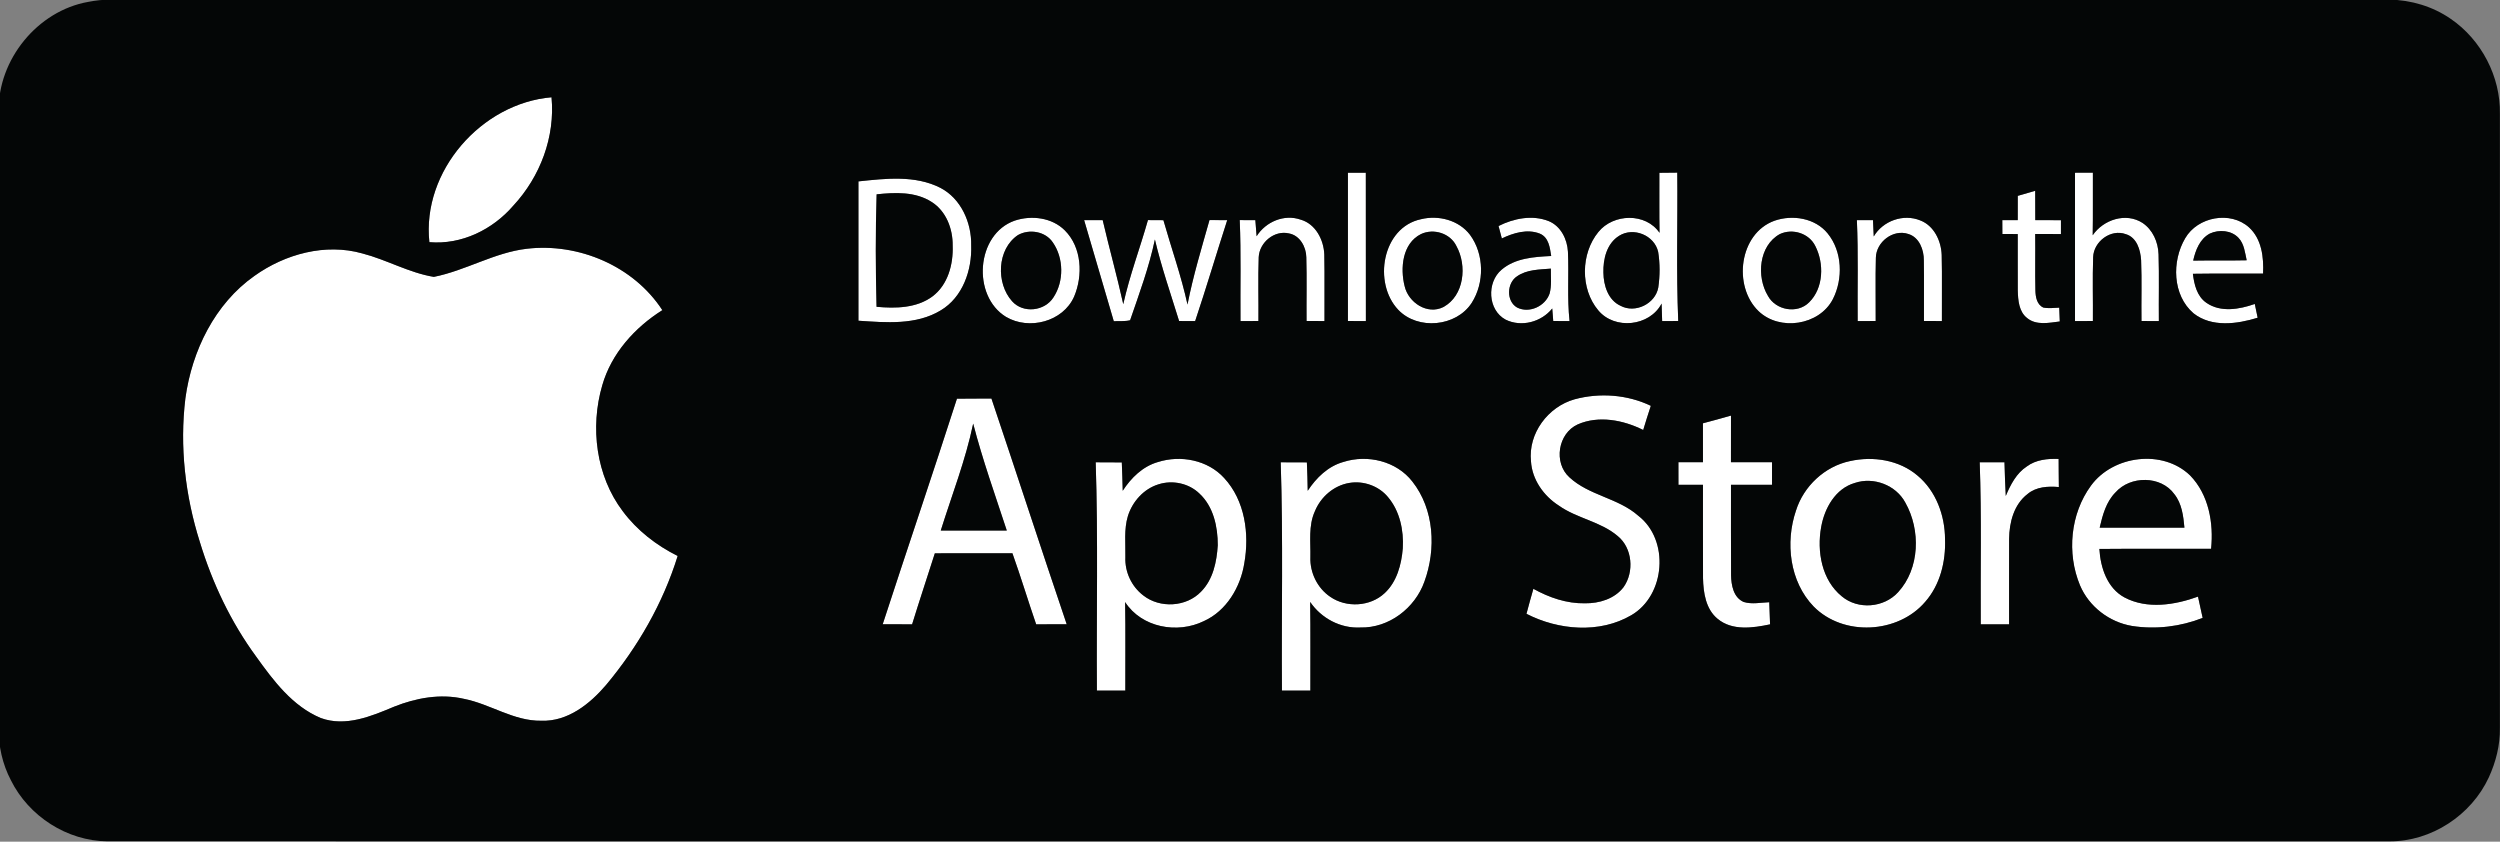 <svg width="1001" height="337" viewBox="0 0 1001 337" fill="none" xmlns="http://www.w3.org/2000/svg">
<rect x="0" y="0" width="1001" height="337" fill="#808080" stroke="none"/>
<g clip-path="url(#clip0)">
<path d="M171.918 96.963C168.853 68.54 192.764 41.328 220.83 38.953C222.327 54.808 216.304 70.734 205.564 82.307C197.278 91.95 184.766 98.078 171.918 96.963Z" fill="white"/>
<path d="M539.703 69.162C542.098 69.15 544.481 69.15 546.875 69.15C546.899 88.951 546.875 108.751 546.899 128.551C544.493 128.551 542.098 128.539 539.703 128.539C539.715 108.751 539.703 88.951 539.703 69.162Z" fill="white"/>
<path d="M664.41 69.188C666.792 69.164 669.187 69.14 671.582 69.116C671.785 88.928 671.139 108.753 671.965 128.541C669.81 128.541 667.667 128.541 665.523 128.553C665.439 126.214 665.356 123.876 665.308 121.549C660.518 130.712 646.473 132.175 639.923 124.235C632.703 115.649 632.919 101.497 639.995 92.886C645.97 85.487 658.95 85.091 664.482 93.222C664.326 85.211 664.458 77.199 664.41 69.188ZM648.329 94.397C643.36 97.455 641.851 103.716 642.007 109.184C642.067 114.269 643.875 120.146 648.844 122.425C654.711 125.603 662.793 121.669 663.979 115.109C664.661 110.408 664.685 105.539 663.931 100.849C662.434 94.205 654.064 90.799 648.329 94.397Z" fill="white"/>
<path d="M830.832 69.152C833.215 69.152 835.598 69.14 837.992 69.128C837.944 77.487 838.064 85.834 837.92 94.193C842.183 87.945 851.187 84.971 857.833 89.228C861.988 91.998 864.131 96.939 864.287 101.833C864.562 110.731 864.31 119.642 864.406 128.553C862.071 128.553 859.76 128.541 857.45 128.541C857.342 120.433 857.629 112.314 857.306 104.207C857.042 100.094 855.594 95.069 851.175 93.761C845.165 91.555 838.316 96.7 838.1 102.948C837.801 111.475 838.076 120.014 837.992 128.541C835.598 128.541 833.203 128.541 830.832 128.553C830.844 108.752 830.832 88.952 830.832 69.152Z" fill="white"/>
<path d="M343.717 72.629C354.589 71.478 366.383 70.062 376.501 75.195C384.822 79.501 389.049 89.191 388.87 98.27C389.217 108.14 385.493 119.029 376.656 124.282C366.79 130.255 354.733 129.151 343.717 128.42C343.717 109.819 343.717 91.23 343.717 72.629ZM350.997 77.81C350.53 92.813 350.59 107.852 350.973 122.843C358.564 123.527 366.97 123.431 373.376 118.67C379.566 114.004 381.733 105.801 381.446 98.342C381.542 91.662 378.848 84.526 373.016 80.856C366.503 76.671 358.373 77.018 350.997 77.81Z" fill="white"/>
<path d="M807.913 78.422C810.224 77.727 812.559 77.067 814.894 76.395C814.918 80.305 814.906 84.227 814.93 88.148C818.354 88.148 821.767 88.148 825.203 88.16C825.191 90.007 825.191 91.866 825.203 93.713C821.767 93.701 818.33 93.713 814.894 93.701C815.001 101.233 814.798 108.776 814.978 116.308C815.037 118.862 815.528 121.944 818.151 123.144C820.234 123.563 822.401 123.264 824.521 123.18C824.58 125.027 824.652 126.874 824.736 128.72C820.449 129.248 815.373 130.363 811.721 127.401C808.332 124.823 808.033 120.217 807.913 116.308C807.865 108.776 807.925 101.245 807.901 93.713C805.842 93.713 803.782 93.701 801.747 93.701C801.723 91.842 801.723 89.995 801.723 88.148C803.77 88.148 805.842 88.148 807.901 88.136C807.901 84.898 807.901 81.66 807.913 78.422Z" fill="white"/>
<path d="M406.328 88.328C413.033 86.11 421.211 87.093 426.36 92.25C433.173 99.038 433.688 110.311 430.06 118.802C425.594 128.852 412.016 132.306 402.82 126.885C389.074 118.514 390.774 93.713 406.328 88.328ZM407.585 94.121C399.204 99.722 398.725 113.369 405.227 120.601C409.657 125.614 418.338 124.631 421.834 119.018C426.049 112.602 425.941 103.403 421.571 97.095C418.601 92.61 412.123 91.566 407.585 94.121Z" fill="white"/>
<path d="M503.148 94.588C506.776 88.808 514.164 85.63 520.761 87.933C526.76 89.635 530.029 96.004 530.256 101.904C530.436 110.791 530.256 119.678 530.328 128.552C527.921 128.54 525.527 128.54 523.144 128.528C523.072 120.025 523.288 111.51 523.048 103.008C522.988 98.87 520.474 94.265 516.127 93.473C510.26 92.058 504.262 97.095 503.986 102.972C503.687 111.487 503.962 120.025 503.878 128.54C501.472 128.54 499.077 128.54 496.694 128.552C496.574 115.072 496.97 101.592 496.383 88.124C498.454 88.136 500.55 88.136 502.645 88.148C502.813 90.295 503.004 92.442 503.148 94.588Z" fill="white"/>
<path d="M568.991 87.763C575.995 86.036 584.125 88.147 588.604 94.035C594.315 101.819 594.423 113.2 589.262 121.295C583.048 130.854 567.698 132.293 559.843 124.03C549.689 113.332 553.377 91.037 568.991 87.763ZM568.967 93.724C561.495 97.454 560.585 107.336 562.417 114.591C563.938 121.151 571.481 126.176 577.935 122.938C586.317 118.369 587.466 106.328 583.168 98.557C580.701 93.388 574.044 91.337 568.967 93.724Z" fill="white"/>
<path d="M600.015 90.5C606.133 87.418 613.581 85.931 620.131 88.545C624.956 90.536 627.542 95.801 627.806 100.802C628.237 110.048 627.447 119.331 628.452 128.553C626.273 128.553 624.094 128.541 621.915 128.541C621.771 126.862 621.651 125.195 621.52 123.516C617.161 128.961 609.151 131.108 602.829 127.978C595.692 124.14 595.202 113.047 601.236 107.986C606.696 103.32 614.252 102.841 621.101 102.505C620.574 99.159 620.131 95.045 616.551 93.546C611.522 91.567 605.978 93.258 601.332 95.477C600.877 93.822 600.446 92.167 600.015 90.5ZM607.427 110.636C603.296 113.322 603.044 120.614 607.451 123.133C612.324 125.603 618.766 122.593 620.466 117.508C621.352 114.27 620.897 110.864 620.969 107.554C616.383 107.95 611.342 107.89 607.427 110.636Z" fill="white"/>
<path d="M710.543 88.364C717.775 85.87 726.779 87.309 731.784 93.449C737.699 100.693 738.034 111.654 733.868 119.81C728.42 130.315 712.554 132.702 704.113 124.571C693.768 114.593 696.342 93.437 710.543 88.364ZM712.626 93.737C704.221 98.39 703.227 110.767 707.873 118.442C710.998 124.247 719.667 125.818 724.384 121.045C730.192 115.312 730.419 105.502 726.851 98.522C724.336 93.377 717.715 91.338 712.626 93.737Z" fill="white"/>
<path d="M743.494 88.136C745.637 88.136 747.793 88.136 749.948 88.136C750.044 90.306 750.163 92.489 750.247 94.672C753.911 88.424 762.125 85.473 768.878 88.256C774.374 90.355 777.236 96.423 777.451 102.036C777.667 110.874 777.463 119.713 777.535 128.552C775.129 128.54 772.734 128.54 770.351 128.528C770.303 120.457 770.435 112.373 770.303 104.29C770.351 100.069 768.531 95.044 764.125 93.701C758.006 91.614 751.205 96.903 751.097 103.211C750.87 111.654 751.085 120.097 751.026 128.54C748.607 128.54 746.212 128.552 743.805 128.552C743.686 115.084 744.093 101.592 743.494 88.136Z" fill="white"/>
<path d="M874.943 95.403C879.924 86.768 893.083 84.321 900.53 91.061C905.607 95.715 906.445 103.03 906.134 109.542C896.759 109.626 887.395 109.47 878.032 109.626C878.559 113.932 879.66 118.657 883.468 121.259C889.167 125.205 896.687 123.862 902.817 121.703C903.2 123.538 903.596 125.373 903.967 127.22C895.717 129.774 885.563 131.166 878.295 125.457C869.818 118.189 869.531 104.589 874.943 95.403ZM884.821 93.52C880.822 95.655 879.086 100.164 878.152 104.349C885.288 104.218 892.424 104.385 899.572 104.218C898.878 101.135 898.591 97.681 896.328 95.271C893.454 92.177 888.497 91.817 884.821 93.52Z" fill="white"/>
<path d="M434.082 88.136C436.549 88.136 439.027 88.136 441.518 88.148C444.14 99.385 447.253 110.515 449.756 121.788C452.282 110.359 456.449 99.373 459.634 88.124C461.693 88.136 463.753 88.148 465.824 88.16C469.021 99.421 472.984 110.491 475.475 121.944C477.702 110.503 481.115 99.337 484.276 88.124C486.634 88.136 489.005 88.136 491.388 88.136C487.042 101.592 483.03 115.156 478.54 128.564C476.385 128.552 474.242 128.54 472.11 128.54C468.77 117.698 465.022 106.953 462.424 95.895C460.101 106.941 456.161 117.591 452.498 128.228C450.366 128.768 448.127 128.48 445.96 128.624C441.961 115.132 438.021 101.64 434.082 88.136Z" fill="white"/>
<path d="M210.906 99.602C231.644 97.167 253.676 106.486 265.206 124.187C254.155 131.155 244.815 141.505 241.151 154.265C236.218 171.091 238.637 190.556 249.365 204.707C255.077 212.383 262.812 218.355 271.337 222.613C265.458 241.574 255.376 259.059 242.684 274.254C236.182 281.87 227.322 288.969 216.761 288.586C205.661 288.778 196.31 281.87 185.701 279.807C176.362 277.66 166.603 279.447 157.826 282.949C148.666 286.799 138.345 291.14 128.419 287.494C117.128 282.769 109.501 272.587 102.58 262.921C92.45 249.105 85.014 233.43 80.033 217.06C74.166 198.531 71.867 178.767 74.238 159.422C76.836 140.474 85.984 121.645 101.897 110.455C114.17 101.701 130.263 97.299 145.038 101.461C154.797 103.979 163.717 109.208 173.703 110.863C186.443 108.333 197.89 101.137 210.906 99.602Z" fill="white"/>
<path d="M630.463 159.877C640.485 157.166 651.596 157.97 660.996 162.491C659.942 165.705 658.912 168.931 657.942 172.169C649.992 168.176 640.114 166.257 631.732 169.927C623.806 173.513 621.938 185.266 628.379 191.106C636.246 198.422 647.885 199.369 655.943 206.481C668.575 216.183 666.851 238.466 653.105 246.369C640.413 253.769 623.949 252.33 611.197 245.77C612.071 242.412 613.017 239.09 613.963 235.756C620.273 239.27 627.338 241.704 634.63 241.56C640.329 241.632 646.46 239.797 650.064 235.108C654.398 229.004 653.656 219.457 647.729 214.636C640.868 208.784 631.433 207.608 624.153 202.439C618.082 198.554 613.46 192.054 613.005 184.726C611.82 173.537 619.818 162.863 630.463 159.877Z" fill="white"/>
<path d="M383.158 159.638C387.756 159.566 392.366 159.602 396.976 159.578C407.106 189.68 416.924 219.89 427.114 249.956C423.031 249.98 418.96 249.98 414.877 249.98C411.62 240.53 408.734 230.948 405.37 221.521C395.024 221.557 384.667 221.533 374.31 221.545C371.292 231.02 368.143 240.47 365.21 249.98C361.282 249.98 357.355 249.992 353.428 249.956C363.234 219.818 373.46 189.812 383.158 159.638ZM389.66 169.616C386.619 184.247 381.135 198.207 376.681 212.431C385.493 212.443 394.306 212.443 403.119 212.431C398.461 198.219 393.408 184.116 389.66 169.616Z" fill="white"/>
<path d="M681.856 169.483C685.615 168.523 689.339 167.444 693.087 166.4C693.087 172.625 693.087 178.849 693.075 185.073C698.559 185.061 704.031 185.073 709.515 185.073C709.503 188.084 709.503 191.094 709.515 194.116C704.031 194.104 698.559 194.116 693.087 194.116C693.123 206.181 693.027 218.246 693.123 230.31C693.207 234.316 694.045 239.233 698.188 241.032C701.492 242.051 705.025 241.248 708.413 241.128C708.533 244.078 708.665 247.028 708.736 249.991C701.876 251.442 693.626 252.641 687.782 247.82C682.969 243.91 682.023 237.326 681.891 231.51C681.82 219.037 681.903 206.577 681.867 194.116C678.587 194.104 675.318 194.116 672.049 194.104C672.037 191.094 672.037 188.072 672.037 185.061C675.306 185.073 678.587 185.073 681.867 185.073C681.867 179.88 681.88 174.675 681.856 169.483Z" fill="white"/>
<path d="M463.622 185.003C472.746 182.1 483.57 184.175 490.144 191.383C498.513 200.402 500.309 213.774 498.226 225.515C496.693 235.109 491.102 244.595 482.014 248.697C471.429 253.89 457.12 251.311 450.499 241.069C450.714 252.882 450.535 264.695 450.583 276.508C446.787 276.52 442.991 276.52 439.196 276.52C438.992 246.047 439.711 215.561 438.717 185.099C442.201 185.099 445.685 185.099 449.17 185.147C449.302 188.936 449.481 192.714 449.541 196.504C452.882 191.335 457.563 186.73 463.622 185.003ZM463.874 193.925C457.97 195.724 453.432 200.809 451.612 206.626C449.996 211.963 450.714 217.623 450.607 223.116C450.355 229.005 453.085 234.845 457.767 238.407C464.424 243.66 475.021 243.072 480.9 236.896C485.737 232.027 487.174 224.915 487.593 218.307C487.605 210.931 485.893 202.884 480.301 197.667C476.063 193.506 469.477 192.115 463.874 193.925Z" fill="white"/>
<path d="M537.918 184.956C547.592 181.873 559.123 184.62 565.493 192.787C574.318 203.94 575.096 219.879 570.33 232.903C566.571 243.505 556.094 251.528 544.695 251.252C536.72 251.672 529.045 247.57 524.591 241.022C524.795 252.847 524.627 264.684 524.675 276.521C520.879 276.521 517.071 276.509 513.288 276.521C513.072 246.047 513.803 215.561 512.797 185.1C516.281 185.1 519.778 185.1 523.274 185.136C523.43 188.925 523.573 192.715 523.609 196.517C527.022 191.3 531.775 186.659 537.918 184.956ZM540.312 193.363C534.122 194.358 528.842 198.927 526.495 204.684C523.837 210.44 524.818 216.953 524.687 223.093C524.447 229.269 527.489 235.494 532.613 238.948C539.067 243.445 548.646 242.917 554.405 237.496C559.327 232.939 561.135 226.031 561.673 219.567C562.105 212.371 560.488 204.636 555.747 199.035C552.083 194.574 545.964 192.415 540.312 193.363Z" fill="white"/>
<path d="M740.73 184.619C749.973 182.544 760.426 184.151 767.778 190.423C775.19 196.588 778.77 206.422 778.794 215.908C779.117 224.819 776.842 234.149 770.867 240.961C759.947 253.758 738.047 254.921 726.169 242.832C716.555 232.866 714.771 217.215 719.105 204.455C722.182 194.645 730.648 186.729 740.73 184.619ZM742.669 193.374C734.886 195.616 730.528 203.508 729.199 211.015C727.427 220.753 729.414 232.266 737.461 238.779C743.95 244.223 754.32 243.372 759.995 237.124C768.724 227.613 769.083 212.25 762.917 201.289C759.157 194.225 750.201 190.831 742.669 193.374Z" fill="white"/>
<path d="M811.552 186.755C815.204 184.044 819.874 183.588 824.28 183.756C824.316 187.51 824.292 191.264 824.364 195.018C820.042 194.634 815.3 194.886 811.84 197.8C806.356 201.997 804.512 209.193 804.452 215.801C804.404 227.194 804.464 238.588 804.44 249.993C800.656 249.969 796.861 249.969 793.089 249.981C792.945 228.358 793.472 206.723 792.67 185.099C795.963 185.099 799.279 185.099 802.596 185.099C802.728 189.585 802.859 194.082 803.111 198.579C805.003 194.094 807.35 189.489 811.552 186.755Z" fill="white"/>
<path d="M837.213 194.465C846.062 182.316 865.974 179.762 876.93 190.376C884.389 198.039 886.389 209.432 885.323 219.746C870.404 219.782 855.497 219.662 840.59 219.806C841.045 227.254 843.679 235.469 850.659 239.223C859.736 244.032 870.811 242.245 880.079 238.887C880.678 241.729 881.312 244.572 881.947 247.414C873.014 250.928 863.172 252.115 853.689 250.64C844.589 249.129 836.435 242.905 832.83 234.366C827.49 221.509 828.951 205.751 837.213 194.465ZM847.019 197.188C843.272 200.965 841.883 206.266 840.709 211.279C852.012 211.267 863.328 211.291 874.643 211.267C874.212 206.602 873.625 201.649 870.608 197.859C865.231 190.376 852.946 190.412 847.019 197.188Z" fill="white"/>
<path d="M35.31 0.754C38.268 0.167 41.273 -0.145 44.291 -0.157C348.422 -0.145 652.542 -0.157 956.673 -0.145C965.402 -0.025 974.119 2.589 981.315 7.578C993.564 15.973 1001.25 30.701 1000.96 45.584C1000.95 127.555 1000.95 209.514 1000.96 291.486C1001.07 298.322 999.36 305.062 996.534 311.238C989.529 326.409 973.497 336.975 956.733 336.867C652.171 336.843 347.608 336.855 43.045 336.855C26.893 336.771 11.507 326.829 4.359 312.401C0.982 305.961 -0.646 298.681 -0.551 291.426C-0.539 209.095 -0.551 126.763 -0.539 44.432C-0.814 23.84 15.015 4.352 35.31 0.754ZM171.918 96.961C184.766 98.076 197.279 91.948 205.564 82.306C216.305 70.733 222.327 54.806 220.831 38.952C192.764 41.326 168.853 68.538 171.918 96.961ZM539.702 69.162C539.702 88.95 539.714 108.75 539.702 128.538C542.097 128.538 544.491 128.55 546.898 128.55C546.874 108.75 546.898 88.95 546.874 69.15C544.479 69.15 542.097 69.15 539.702 69.162ZM664.408 69.186C664.456 77.197 664.324 85.208 664.48 93.219C658.948 85.088 645.968 85.484 639.993 92.884C632.917 101.494 632.701 115.646 639.922 124.233C646.471 132.172 660.516 130.709 665.306 121.547C665.354 123.873 665.438 126.212 665.521 128.55C667.665 128.538 669.808 128.538 671.963 128.538C671.137 108.75 671.784 88.926 671.58 69.114C669.185 69.138 666.791 69.162 664.408 69.186ZM830.83 69.15C830.83 88.95 830.842 108.75 830.83 128.55C833.201 128.538 835.596 128.538 837.99 128.538C838.074 120.011 837.799 111.473 838.098 102.946C838.314 96.697 845.163 91.552 851.173 93.759C855.592 95.066 857.04 100.091 857.304 104.205C857.627 112.312 857.34 120.431 857.448 128.538C859.758 128.538 862.069 128.55 864.404 128.55C864.308 119.64 864.56 110.729 864.285 101.83C864.129 96.937 861.986 91.996 857.831 89.226C851.185 84.968 842.181 87.942 837.918 94.191C838.062 85.832 837.942 77.485 837.99 69.126C835.596 69.138 833.213 69.15 830.83 69.15ZM343.717 72.628C343.717 91.228 343.717 109.818 343.717 128.418C354.732 129.15 366.79 130.253 376.656 124.281C385.493 119.028 389.217 108.139 388.869 98.268C389.049 89.19 384.822 79.499 376.501 75.194C366.383 70.061 354.589 71.476 343.717 72.628ZM807.912 78.42C807.9 81.658 807.9 84.896 807.9 88.134C805.841 88.146 803.77 88.146 801.722 88.146C801.722 89.993 801.722 91.84 801.746 93.699C803.782 93.699 805.841 93.711 807.9 93.711C807.924 101.243 807.865 108.774 807.912 116.306C808.032 120.215 808.331 124.821 811.72 127.399C815.372 130.361 820.449 129.246 824.735 128.718C824.652 126.871 824.58 125.024 824.52 123.178C822.401 123.262 820.233 123.561 818.15 123.142C815.528 121.942 815.037 118.86 814.977 116.306C814.797 108.774 815.001 101.231 814.893 93.699C818.33 93.711 821.766 93.699 825.202 93.711C825.19 91.864 825.19 90.005 825.202 88.158C821.766 88.146 818.353 88.146 814.929 88.146C814.905 84.225 814.917 80.303 814.893 76.393C812.558 77.065 810.223 77.725 807.912 78.42ZM406.327 88.326C390.773 93.711 389.073 118.512 402.819 126.883C412.015 132.304 425.593 128.85 430.059 118.8C433.687 110.309 433.172 99.036 426.359 92.248C421.21 87.091 413.032 86.108 406.327 88.326ZM503.146 94.587C503.003 92.44 502.811 90.293 502.643 88.146C500.548 88.134 498.453 88.134 496.381 88.122C496.968 101.59 496.573 115.07 496.692 128.55C499.075 128.538 501.47 128.538 503.877 128.538C503.96 120.023 503.685 111.485 503.984 102.97C504.26 97.093 510.259 92.056 516.126 93.471C520.472 94.263 522.987 98.868 523.047 103.006C523.286 111.508 523.07 120.023 523.142 128.526C525.525 128.538 527.92 128.538 530.327 128.55C530.255 119.676 530.434 110.789 530.255 101.902C530.027 96.002 526.758 89.633 520.76 87.93C514.162 85.628 506.774 88.806 503.146 94.587ZM568.99 87.763C553.376 91.037 549.688 113.331 559.842 124.029C567.696 132.292 583.047 130.853 589.261 121.295C594.422 113.199 594.314 101.818 588.602 94.035C584.124 88.146 575.994 86.036 568.99 87.763ZM600.013 90.497C600.444 92.164 600.875 93.819 601.331 95.474C605.976 93.255 611.52 91.564 616.549 93.543C620.129 95.042 620.572 99.156 621.099 102.502C614.25 102.838 606.695 103.317 601.235 107.983C595.2 113.044 595.691 124.137 602.827 127.975C609.149 131.105 617.16 128.958 621.518 123.513C621.65 125.192 621.77 126.859 621.913 128.538C624.092 128.538 626.272 128.55 628.451 128.55C627.445 119.328 628.235 110.045 627.804 100.799C627.541 95.798 624.954 90.533 620.129 88.542C613.579 85.928 606.132 87.415 600.013 90.497ZM710.542 88.362C696.342 93.435 693.767 114.591 704.113 124.569C712.554 132.7 728.419 130.313 733.867 119.808C738.034 111.652 737.699 100.691 731.784 93.447C726.779 87.307 717.774 85.868 710.542 88.362ZM743.494 88.134C744.093 101.59 743.686 115.082 743.805 128.55C746.212 128.55 748.607 128.538 751.025 128.538C751.085 120.095 750.87 111.652 751.097 103.209C751.205 96.901 758.006 91.612 764.125 93.699C768.531 95.042 770.351 100.067 770.303 104.289C770.435 112.372 770.303 120.455 770.351 128.526C772.734 128.538 775.128 128.538 777.535 128.55C777.463 119.712 777.667 110.873 777.451 102.034C777.236 96.421 774.374 90.353 768.878 88.254C762.125 85.472 753.911 88.422 750.247 94.671C750.163 92.488 750.044 90.305 749.948 88.134C747.793 88.134 745.637 88.134 743.494 88.134ZM874.941 95.402C869.529 104.589 869.816 118.189 878.294 125.456C885.562 131.165 895.715 129.774 903.965 127.219C903.594 125.372 903.199 123.537 902.816 121.702C896.685 123.861 889.166 125.204 883.466 121.259C879.659 118.656 878.557 113.931 878.03 109.626C887.394 109.47 896.757 109.626 906.133 109.542C906.444 103.03 905.606 95.714 900.529 91.061C893.081 84.321 879.922 86.767 874.941 95.402ZM434.082 88.134C438.021 101.638 441.961 115.13 445.96 128.622C448.127 128.478 450.366 128.766 452.498 128.227C456.161 117.589 460.101 106.939 462.424 95.894C465.022 106.951 468.77 117.697 472.11 128.538C474.242 128.538 476.385 128.55 478.54 128.562C483.03 115.154 487.042 101.59 491.388 88.134C489.005 88.134 486.635 88.134 484.276 88.122C481.115 99.336 477.702 110.501 475.475 121.942C472.985 110.489 469.021 99.42 465.824 88.158C463.753 88.146 461.693 88.134 459.634 88.122C456.449 99.372 452.282 110.357 449.756 121.786C447.253 110.513 444.14 99.384 441.518 88.146C439.027 88.134 436.549 88.134 434.082 88.134ZM210.905 99.6C197.889 101.135 186.442 108.33 173.702 110.861C163.716 109.206 154.796 103.977 145.037 101.458C130.262 97.297 114.169 101.698 101.896 110.453C85.983 121.642 76.835 140.471 74.237 159.42C71.866 178.765 74.165 198.529 80.032 217.058C85.013 233.428 92.449 249.103 102.579 262.919C109.499 272.585 117.127 282.767 128.418 287.492C138.344 291.138 148.665 286.796 157.825 282.947C166.602 279.445 176.36 277.658 185.7 279.805C196.309 281.867 205.66 288.775 216.76 288.583C227.32 288.967 236.181 281.867 242.683 274.252C255.375 259.057 265.457 241.571 271.336 222.611C262.81 218.353 255.075 212.381 249.364 204.705C238.636 190.554 236.217 171.089 241.15 154.263C244.814 141.503 254.153 131.153 265.205 124.185C253.675 106.483 231.643 97.165 210.905 99.6ZM630.462 159.876C619.818 162.862 611.819 173.536 613.005 184.725C613.46 192.053 618.082 198.553 624.152 202.439C631.432 207.607 640.868 208.783 647.729 214.635C653.655 219.456 654.398 229.003 650.063 235.107C646.459 239.796 640.329 241.631 634.629 241.559C627.337 241.703 620.273 239.269 613.963 235.755C613.017 239.089 612.071 242.411 611.197 245.769C623.949 252.329 640.413 253.768 653.105 246.368C666.85 238.465 668.575 216.182 655.942 206.48C647.884 199.368 636.246 198.421 628.379 191.105C621.937 185.265 623.805 173.512 631.732 169.926C640.113 166.256 649.992 168.175 657.942 172.169C658.912 168.93 659.942 165.704 660.995 162.49C651.596 157.969 640.484 157.165 630.462 159.876ZM383.158 159.636C373.459 189.81 363.234 219.816 353.427 249.954C357.355 249.99 361.282 249.978 365.209 249.978C368.143 240.468 371.292 231.018 374.309 221.543C384.667 221.531 395.024 221.555 405.369 221.519C408.734 230.946 411.619 240.528 414.876 249.978C418.959 249.978 423.03 249.978 427.113 249.954C416.924 219.888 407.105 189.678 396.976 159.576C392.366 159.6 387.756 159.564 383.158 159.636ZM681.854 169.482C681.877 174.675 681.865 179.88 681.865 185.073C678.585 185.073 675.304 185.073 672.035 185.061C672.035 188.071 672.035 191.093 672.047 194.104C675.316 194.115 678.585 194.103 681.865 194.115C681.901 206.576 681.818 219.037 681.889 231.509C682.021 237.326 682.967 243.91 687.78 247.82C693.624 252.641 701.873 251.441 708.734 249.99C708.663 247.028 708.531 244.078 708.411 241.128C705.023 241.248 701.49 242.051 698.186 241.032C694.043 239.233 693.205 234.316 693.121 230.31C693.025 218.245 693.121 206.18 693.085 194.115C698.557 194.115 704.029 194.103 709.513 194.115C709.501 191.093 709.501 188.083 709.513 185.073C704.029 185.073 698.557 185.061 693.073 185.073C693.085 178.849 693.085 172.624 693.085 166.4C689.337 167.443 685.613 168.523 681.854 169.482ZM463.621 185.001C457.562 186.728 452.881 191.333 449.54 196.502C449.48 192.712 449.301 188.935 449.169 185.145C445.685 185.097 442.2 185.097 438.716 185.097C439.71 215.559 438.991 246.045 439.195 276.519C442.99 276.519 446.786 276.519 450.582 276.507C450.534 264.694 450.713 252.881 450.498 241.068C457.119 251.31 471.428 253.888 482.013 248.695C491.101 244.594 496.692 235.107 498.225 225.513C500.309 213.772 498.512 200.4 490.143 191.381C483.569 184.173 472.745 182.099 463.621 185.001ZM537.918 184.953C531.775 186.656 527.022 191.297 523.609 196.514C523.573 192.712 523.43 188.923 523.274 185.133C519.778 185.097 516.281 185.097 512.797 185.097C513.803 215.559 513.072 246.045 513.288 276.519C517.072 276.507 520.879 276.519 524.675 276.519C524.627 264.682 524.795 252.845 524.591 241.02C529.045 247.568 536.72 251.669 544.695 251.25C556.094 251.525 566.571 243.502 570.331 232.9C575.096 219.876 574.318 203.938 565.493 192.784C559.123 184.617 547.593 181.871 537.918 184.953ZM740.728 184.617C730.646 186.728 722.181 194.643 719.104 204.453C714.769 217.214 716.553 232.864 726.168 242.831C738.046 254.919 759.946 253.756 770.866 240.96C776.841 234.148 779.116 224.817 778.792 215.907C778.768 206.42 775.188 196.586 767.777 190.422C760.425 184.149 749.972 182.542 740.728 184.617ZM811.552 186.752C807.35 189.486 805.003 194.091 803.111 198.577C802.859 194.08 802.728 189.582 802.596 185.097C799.279 185.097 795.963 185.097 792.67 185.097C793.472 206.72 792.945 228.355 793.089 249.978C796.861 249.966 800.656 249.966 804.44 249.99C804.464 238.585 804.404 227.192 804.452 215.799C804.512 209.191 806.356 201.995 811.84 197.797C815.3 194.883 820.042 194.631 824.364 195.015C824.292 191.261 824.316 187.507 824.28 183.754C819.874 183.586 815.204 184.041 811.552 186.752ZM837.212 194.463C828.95 205.749 827.489 221.507 832.83 234.364C836.434 242.903 844.588 249.127 853.688 250.638C863.171 252.113 873.013 250.926 881.946 247.412C881.311 244.57 880.677 241.727 880.078 238.885C870.81 242.243 859.734 244.03 850.658 239.221C843.678 235.467 841.044 227.252 840.589 219.804C855.496 219.66 870.403 219.78 885.322 219.744C886.388 209.43 884.388 198.037 876.929 190.374C865.973 179.76 846.061 182.314 837.212 194.463Z" fill="#040606"/>
<path d="M350.997 77.809C358.373 77.018 366.503 76.67 373.017 80.856C378.848 84.525 381.542 91.661 381.446 98.341C381.733 105.801 379.566 114.004 373.376 118.669C366.97 123.43 358.564 123.526 350.973 122.843C350.59 107.851 350.53 92.812 350.997 77.809Z" fill="#040606"/>
<path d="M884.82 93.52C888.495 91.817 893.453 92.177 896.326 95.271C898.589 97.682 898.877 101.136 899.571 104.218C892.423 104.386 885.287 104.218 878.15 104.35C879.084 100.164 880.82 95.655 884.82 93.52Z" fill="#040606"/>
<path d="M407.585 94.119C412.123 91.565 418.601 92.608 421.57 97.094C425.941 103.402 426.048 112.6 421.834 119.016C418.337 124.629 409.656 125.613 405.226 120.6C398.724 113.368 399.203 99.72 407.585 94.119Z" fill="#040606"/>
<path d="M568.965 93.723C574.042 91.337 580.7 93.388 583.166 98.557C587.465 106.328 586.315 118.369 577.934 122.938C571.48 126.176 563.936 121.151 562.416 114.591C560.584 107.335 561.494 97.453 568.965 93.723Z" fill="#040606"/>
<path d="M648.327 94.395C654.062 90.797 662.432 94.203 663.929 100.847C664.683 105.537 664.659 110.406 663.976 115.107C662.791 121.667 654.709 125.601 648.842 122.423C643.873 120.144 642.065 114.267 642.005 109.182C641.849 103.714 643.358 97.453 648.327 94.395Z" fill="#040606"/>
<path d="M712.626 93.734C717.715 91.335 724.336 93.374 726.851 98.519C730.419 105.499 730.191 115.309 724.384 121.042C719.666 125.815 710.998 124.244 707.872 118.439C703.227 110.764 704.22 98.387 712.626 93.734Z" fill="#040606"/>
<path d="M607.424 110.634C611.34 107.888 616.381 107.948 620.967 107.552C620.895 110.862 621.35 114.268 620.464 117.506C618.764 122.591 612.322 125.601 607.448 123.131C603.042 120.612 603.293 113.32 607.424 110.634Z" fill="#040606"/>
<path d="M389.659 169.614C393.407 184.114 398.46 198.217 403.118 212.429C394.305 212.441 385.492 212.441 376.68 212.429C381.134 198.205 386.618 184.246 389.659 169.614Z" fill="#040606"/>
<path d="M847.019 197.186C852.946 190.41 865.231 190.374 870.607 197.858C873.625 201.647 874.212 206.601 874.643 211.266C863.327 211.29 852.012 211.266 840.709 211.278C841.882 206.265 843.271 200.964 847.019 197.186Z" fill="#040606"/>
<path d="M463.872 193.925C469.476 192.114 476.062 193.505 480.3 197.666C485.892 202.883 487.604 210.931 487.592 218.306C487.173 224.914 485.736 232.026 480.899 236.895C475.02 243.071 464.423 243.659 457.766 238.406C453.084 234.844 450.354 229.004 450.605 223.115C450.713 217.622 449.995 211.962 451.611 206.625C453.431 200.809 457.969 195.724 463.872 193.925Z" fill="#040606"/>
<path d="M540.313 193.361C545.965 192.414 552.083 194.573 555.747 199.034C560.489 204.635 562.105 212.37 561.674 219.566C561.135 226.03 559.327 232.938 554.406 237.495C548.647 242.916 539.068 243.444 532.614 238.946C527.489 235.492 524.448 229.268 524.687 223.092C524.819 216.951 523.837 210.439 526.495 204.683C528.842 198.926 534.123 194.357 540.313 193.361Z" fill="#040606"/>
<path d="M742.669 193.373C750.201 190.83 759.157 194.224 762.917 201.288C769.083 212.249 768.724 227.612 759.995 237.123C754.32 243.371 743.95 244.222 737.461 238.778C729.414 232.266 727.427 220.752 729.199 211.014C730.528 203.507 734.886 195.615 742.669 193.373Z" fill="#040606"/>
</g>
<defs>
<clipPath id="clip0">
<rect width="1001" height="337" fill="white"/>
</clipPath>
</defs>
</svg>
